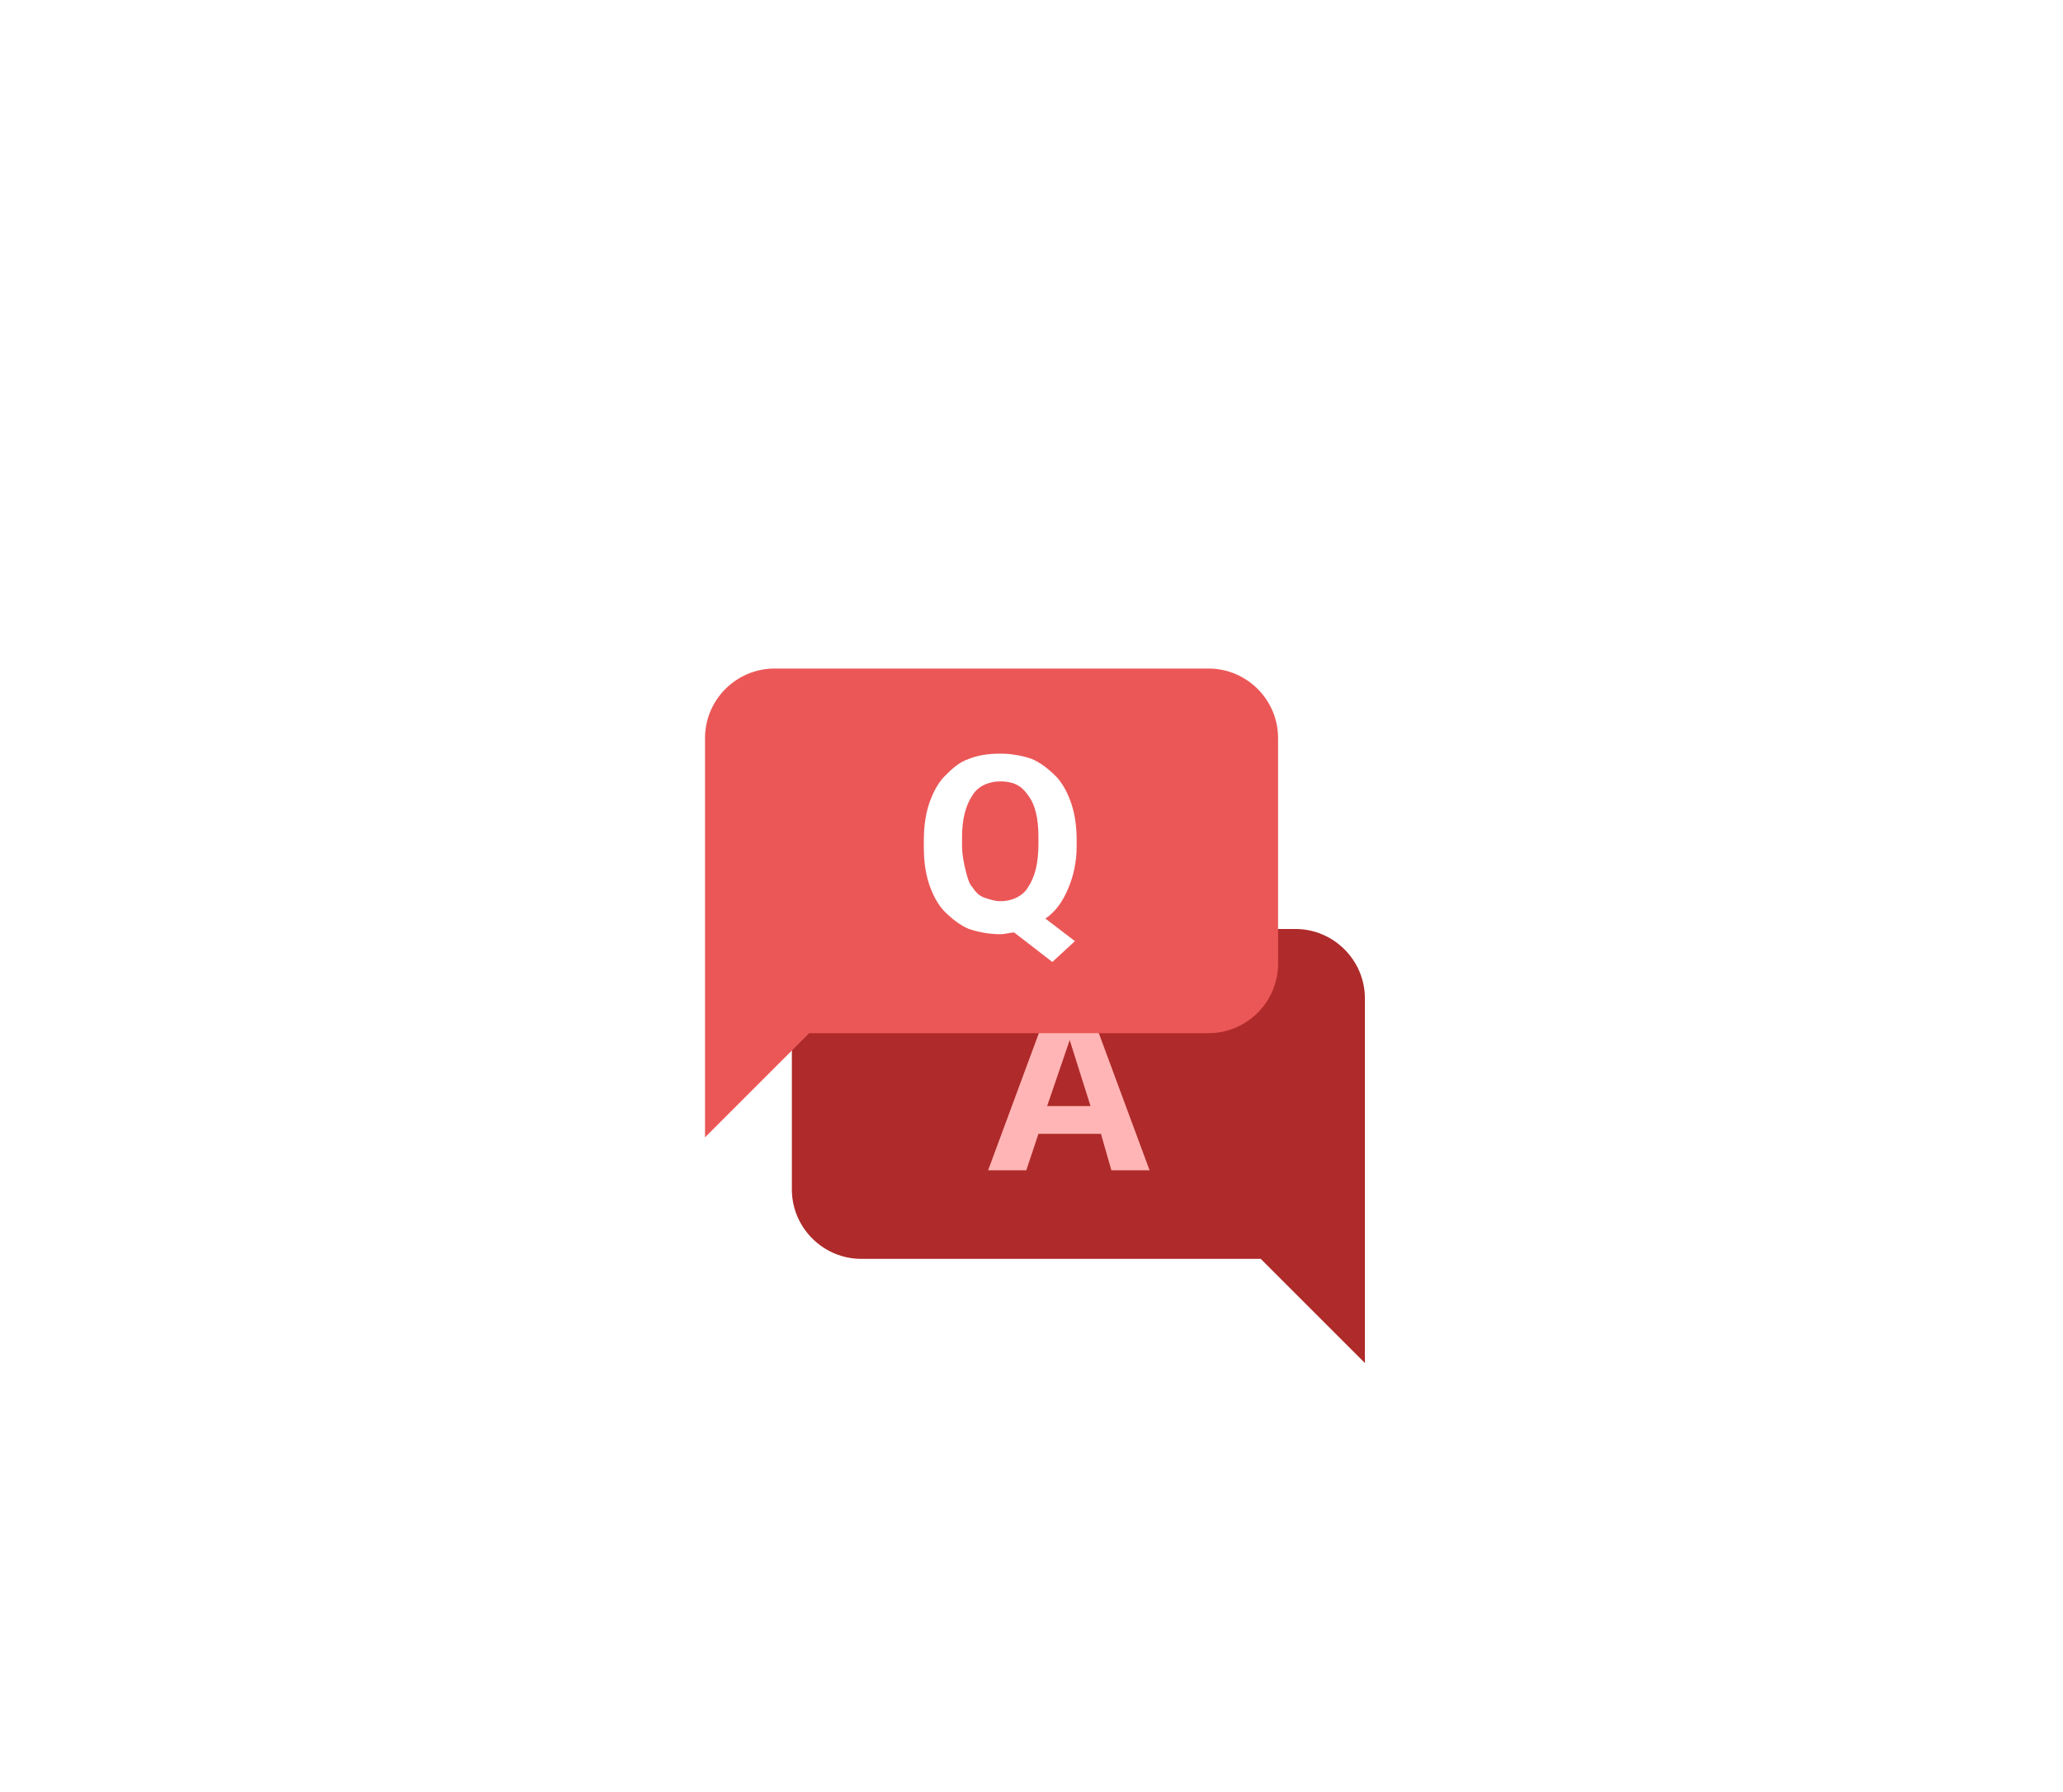 <svg width="99" height="86" viewBox="0 0 99 86" fill="none" xmlns="http://www.w3.org/2000/svg">
<circle cx="50.5" cy="24.02" r="24" fill="white"/>
<g filter="url(#filter0_ddddddd)">
<path d="M41.333 35.687H60.5L65.5 40.687V23.187C65.5 21.354 64 19.854 62.167 19.854H41.333C39.5 19.854 38 21.354 38 23.187V32.354C38 34.187 39.5 35.687 41.333 35.687Z" fill="#AF2A2A"/>
<path d="M52.833 29.687H49.833L49.25 31.437H47.417L50.5 23.104H52.083L55.167 31.437H53.333L52.833 29.687ZM50.25 28.354H52.333L51.333 25.187L50.25 28.354Z" fill="#FFB5B5"/>
<path d="M58 24.854H38.833L33.833 29.854V10.687C33.833 8.854 35.333 7.354 37.167 7.354H58C59.833 7.354 61.333 8.854 61.333 10.687V21.521C61.333 23.354 59.833 24.854 58 24.854Z" fill="#EB5757"/>
<path d="M51.667 15.854C51.667 16.687 51.5 17.354 51.25 17.937C51 18.52 50.667 19.02 50.167 19.354L51.583 20.437L50.5 21.437L48.667 20.02C48.5 20.02 48.25 20.104 48 20.104C47.5 20.104 47 20.02 46.5 19.854C46.083 19.687 45.667 19.354 45.333 19.02C45 18.687 44.75 18.187 44.583 17.687C44.417 17.187 44.333 16.604 44.333 15.937V15.604C44.333 14.937 44.417 14.354 44.583 13.854C44.75 13.354 45 12.854 45.333 12.52C45.667 12.187 46 11.854 46.5 11.687C46.917 11.52 47.417 11.437 48 11.437C48.5 11.437 49 11.52 49.5 11.687C49.917 11.854 50.333 12.187 50.667 12.52C51 12.854 51.25 13.354 51.417 13.854C51.583 14.354 51.667 14.937 51.667 15.604V15.854ZM49.833 15.437C49.833 14.52 49.667 13.854 49.333 13.437C49 12.937 48.583 12.77 48 12.77C47.417 12.77 46.917 13.02 46.667 13.437C46.333 13.937 46.167 14.604 46.167 15.437V15.854C46.167 16.27 46.25 16.687 46.333 17.02C46.417 17.354 46.5 17.687 46.667 17.854C46.833 18.104 47 18.27 47.25 18.354C47.5 18.437 47.75 18.52 48 18.52C48.583 18.52 49.083 18.27 49.333 17.854C49.667 17.354 49.833 16.687 49.833 15.77V15.437Z" fill="white"/>
</g>
<defs>
<filter id="filter0_ddddddd" x="-2.5" y="-16.98" width="106" height="106" filterUnits="userSpaceOnUse" color-interpolation-filters="sRGB">
<feFlood flood-opacity="0" result="BackgroundImageFix"/>
<feColorMatrix in="SourceAlpha" type="matrix" values="0 0 0 0 0 0 0 0 0 0 0 0 0 0 0 0 0 0 127 0"/>
<feOffset dy="0.278"/>
<feGaussianBlur stdDeviation="0.382"/>
<feColorMatrix type="matrix" values="0 0 0 0 0.922 0 0 0 0 0.341 0 0 0 0 0.341 0 0 0 0.093 0"/>
<feBlend mode="normal" in2="BackgroundImageFix" result="effect1_dropShadow"/>
<feColorMatrix in="SourceAlpha" type="matrix" values="0 0 0 0 0 0 0 0 0 0 0 0 0 0 0 0 0 0 127 0"/>
<feOffset dy="0.647"/>
<feGaussianBlur stdDeviation="0.889"/>
<feColorMatrix type="matrix" values="0 0 0 0 0.922 0 0 0 0 0.341 0 0 0 0 0.341 0 0 0 0.123 0"/>
<feBlend mode="normal" in2="effect1_dropShadow" result="effect2_dropShadow"/>
<feColorMatrix in="SourceAlpha" type="matrix" values="0 0 0 0 0 0 0 0 0 0 0 0 0 0 0 0 0 0 127 0"/>
<feOffset dy="1.161"/>
<feGaussianBlur stdDeviation="1.596"/>
<feColorMatrix type="matrix" values="0 0 0 0 0.922 0 0 0 0 0.341 0 0 0 0 0.341 0 0 0 0.144 0"/>
<feBlend mode="normal" in2="effect2_dropShadow" result="effect3_dropShadow"/>
<feColorMatrix in="SourceAlpha" type="matrix" values="0 0 0 0 0 0 0 0 0 0 0 0 0 0 0 0 0 0 127 0"/>
<feOffset dy="1.927"/>
<feGaussianBlur stdDeviation="2.649"/>
<feColorMatrix type="matrix" values="0 0 0 0 0.922 0 0 0 0 0.341 0 0 0 0 0.341 0 0 0 0.167 0"/>
<feBlend mode="normal" in2="effect3_dropShadow" result="effect4_dropShadow"/>
<feColorMatrix in="SourceAlpha" type="matrix" values="0 0 0 0 0 0 0 0 0 0 0 0 0 0 0 0 0 0 127 0"/>
<feOffset dy="3.174"/>
<feGaussianBlur stdDeviation="4.365"/>
<feColorMatrix type="matrix" values="0 0 0 0 0.922 0 0 0 0 0.341 0 0 0 0 0.341 0 0 0 0.201 0"/>
<feBlend mode="normal" in2="effect4_dropShadow" result="effect5_dropShadow"/>
<feColorMatrix in="SourceAlpha" type="matrix" values="0 0 0 0 0 0 0 0 0 0 0 0 0 0 0 0 0 0 127 0"/>
<feOffset dy="5.548"/>
<feGaussianBlur stdDeviation="7.628"/>
<feColorMatrix type="matrix" values="0 0 0 0 0.922 0 0 0 0 0.341 0 0 0 0 0.341 0 0 0 0.261 0"/>
<feBlend mode="normal" in2="effect5_dropShadow" result="effect6_dropShadow"/>
<feColorMatrix in="SourceAlpha" type="matrix" values="0 0 0 0 0 0 0 0 0 0 0 0 0 0 0 0 0 0 127 0"/>
<feOffset dy="12"/>
<feGaussianBlur stdDeviation="16.5"/>
<feColorMatrix type="matrix" values="0 0 0 0 0.922 0 0 0 0 0.341 0 0 0 0 0.341 0 0 0 0.41 0"/>
<feBlend mode="normal" in2="effect6_dropShadow" result="effect7_dropShadow"/>
<feBlend mode="normal" in="SourceGraphic" in2="effect7_dropShadow" result="shape"/>
</filter>
</defs>
</svg>
